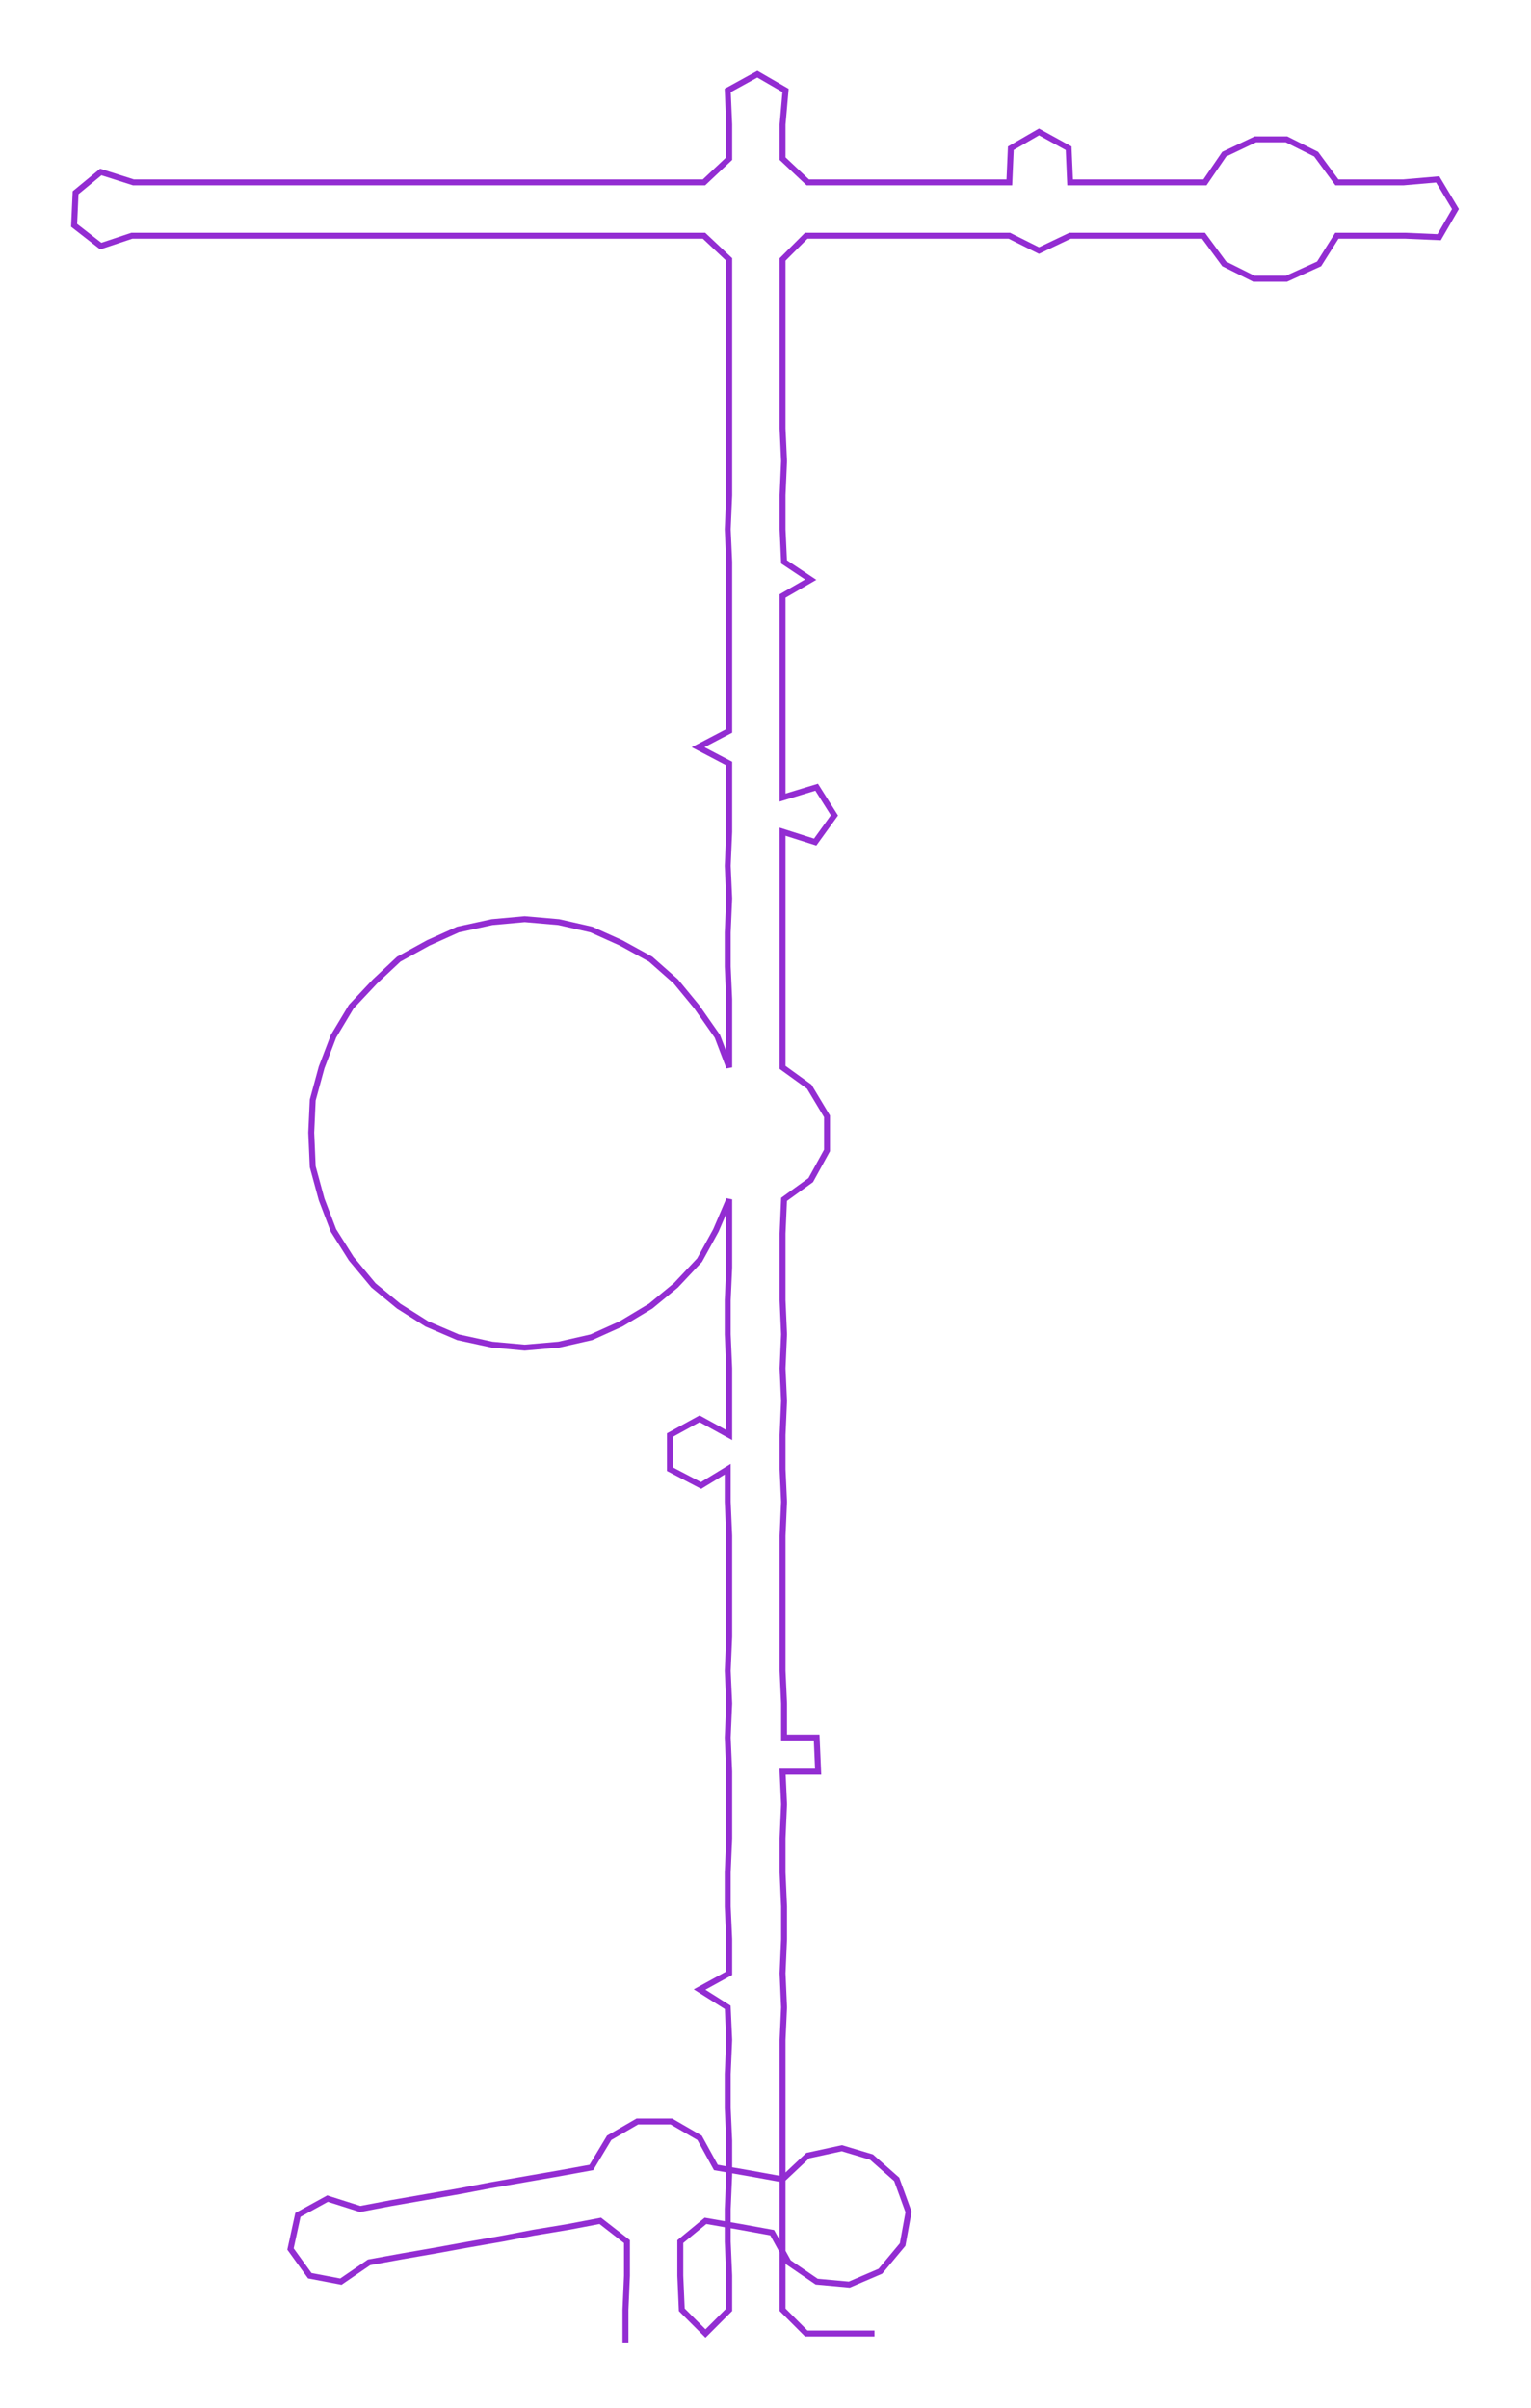 <ns0:svg xmlns:ns0="http://www.w3.org/2000/svg" width="190.795px" height="300px" viewBox="0 0 1032.97 1624.21"><ns0:path style="stroke:#932dd2;stroke-width:4px;fill:none;" d="M422 1580 L422 1580 L422 1558 L423 1535 L423 1512 L405 1498 L384 1502 L360 1506 L339 1510 L316 1514 L294 1518 L271 1522 L249 1526 L230 1539 L209 1535 L196 1517 L201 1494 L221 1483 L243 1490 L264 1486 L287 1482 L310 1478 L331 1474 L354 1470 L377 1466 L399 1462 L411 1442 L430 1431 L453 1431 L472 1442 L483 1462 L506 1466 L528 1470 L545 1454 L568 1449 L588 1455 L605 1470 L613 1492 L609 1514 L594 1532 L573 1541 L551 1539 L532 1526 L521 1506 L499 1502 L476 1498 L459 1512 L459 1535 L460 1558 L476 1574 L492 1558 L492 1535 L491 1512 L491 1490 L492 1467 L492 1444 L491 1422 L491 1399 L492 1376 L491 1354 L472 1342 L492 1331 L492 1308 L491 1286 L491 1263 L492 1240 L492 1217 L492 1195 L491 1172 L492 1149 L491 1127 L492 1104 L492 1081 L492 1059 L492 1036 L491 1013 L491 991 L473 1002 L452 991 L452 968 L472 957 L492 968 L492 945 L492 923 L491 900 L491 877 L492 855 L492 832 L492 809 L483 830 L472 850 L456 867 L439 881 L419 893 L399 902 L377 907 L354 909 L332 907 L309 902 L288 893 L269 881 L252 867 L237 849 L225 830 L217 809 L211 787 L210 764 L211 742 L217 720 L225 699 L237 679 L253 662 L269 647 L289 636 L309 627 L332 622 L354 620 L377 622 L399 627 L419 636 L439 647 L456 662 L470 679 L484 699 L492 720 L492 697 L492 674 L491 652 L491 629 L492 606 L491 584 L492 561 L492 538 L492 515 L471 504 L492 493 L492 470 L492 447 L492 425 L492 402 L492 379 L491 357 L492 334 L492 311 L492 289 L492 266 L492 243 L492 221 L492 198 L492 175 L475 159 L454 159 L431 159 L408 159 L386 159 L362 159 L339 159 L316 159 L294 159 L271 159 L249 159 L226 159 L203 159 L181 159 L158 159 L135 159 L113 159 L89 159 L68 166 L50 152 L51 130 L68 116 L90 123 L113 123 L135 123 L157 123 L180 123 L203 123 L227 123 L249 123 L272 123 L295 123 L317 123 L340 123 L363 123 L384 123 L407 123 L430 123 L453 123 L475 123 L492 107 L492 84 L491 61 L511 50 L530 61 L528 84 L528 107 L545 123 L566 123 L589 123 L612 123 L636 123 L658 123 L681 123 L682 100 L701 89 L721 100 L722 123 L744 123 L767 123 L790 123 L813 123 L826 104 L847 94 L868 94 L888 104 L902 123 L925 123 L947 123 L970 121 L982 141 L971 160 L948 159 L926 159 L902 159 L890 178 L868 188 L846 188 L826 178 L812 159 L789 159 L767 159 L745 159 L722 159 L701 169 L681 159 L658 159 L635 159 L612 159 L590 159 L567 159 L544 159 L528 175 L528 198 L528 221 L528 243 L528 266 L528 289 L529 311 L528 334 L528 357 L529 379 L547 391 L528 402 L528 425 L528 447 L528 470 L528 493 L528 515 L528 538 L551 531 L563 550 L550 568 L528 561 L528 584 L528 606 L528 629 L528 652 L528 674 L528 697 L528 720 L546 733 L558 753 L558 776 L547 796 L529 809 L528 832 L528 855 L528 877 L529 900 L528 923 L529 945 L528 968 L528 991 L529 1013 L528 1036 L528 1059 L528 1081 L528 1104 L528 1127 L529 1149 L529 1172 L551 1172 L552 1195 L528 1195 L529 1217 L528 1240 L528 1263 L529 1286 L529 1308 L528 1331 L529 1354 L528 1376 L528 1399 L528 1422 L528 1444 L528 1467 L528 1490 L528 1512 L528 1535 L528 1558 L544 1574 L567 1574 L590 1574" /></ns0:svg>